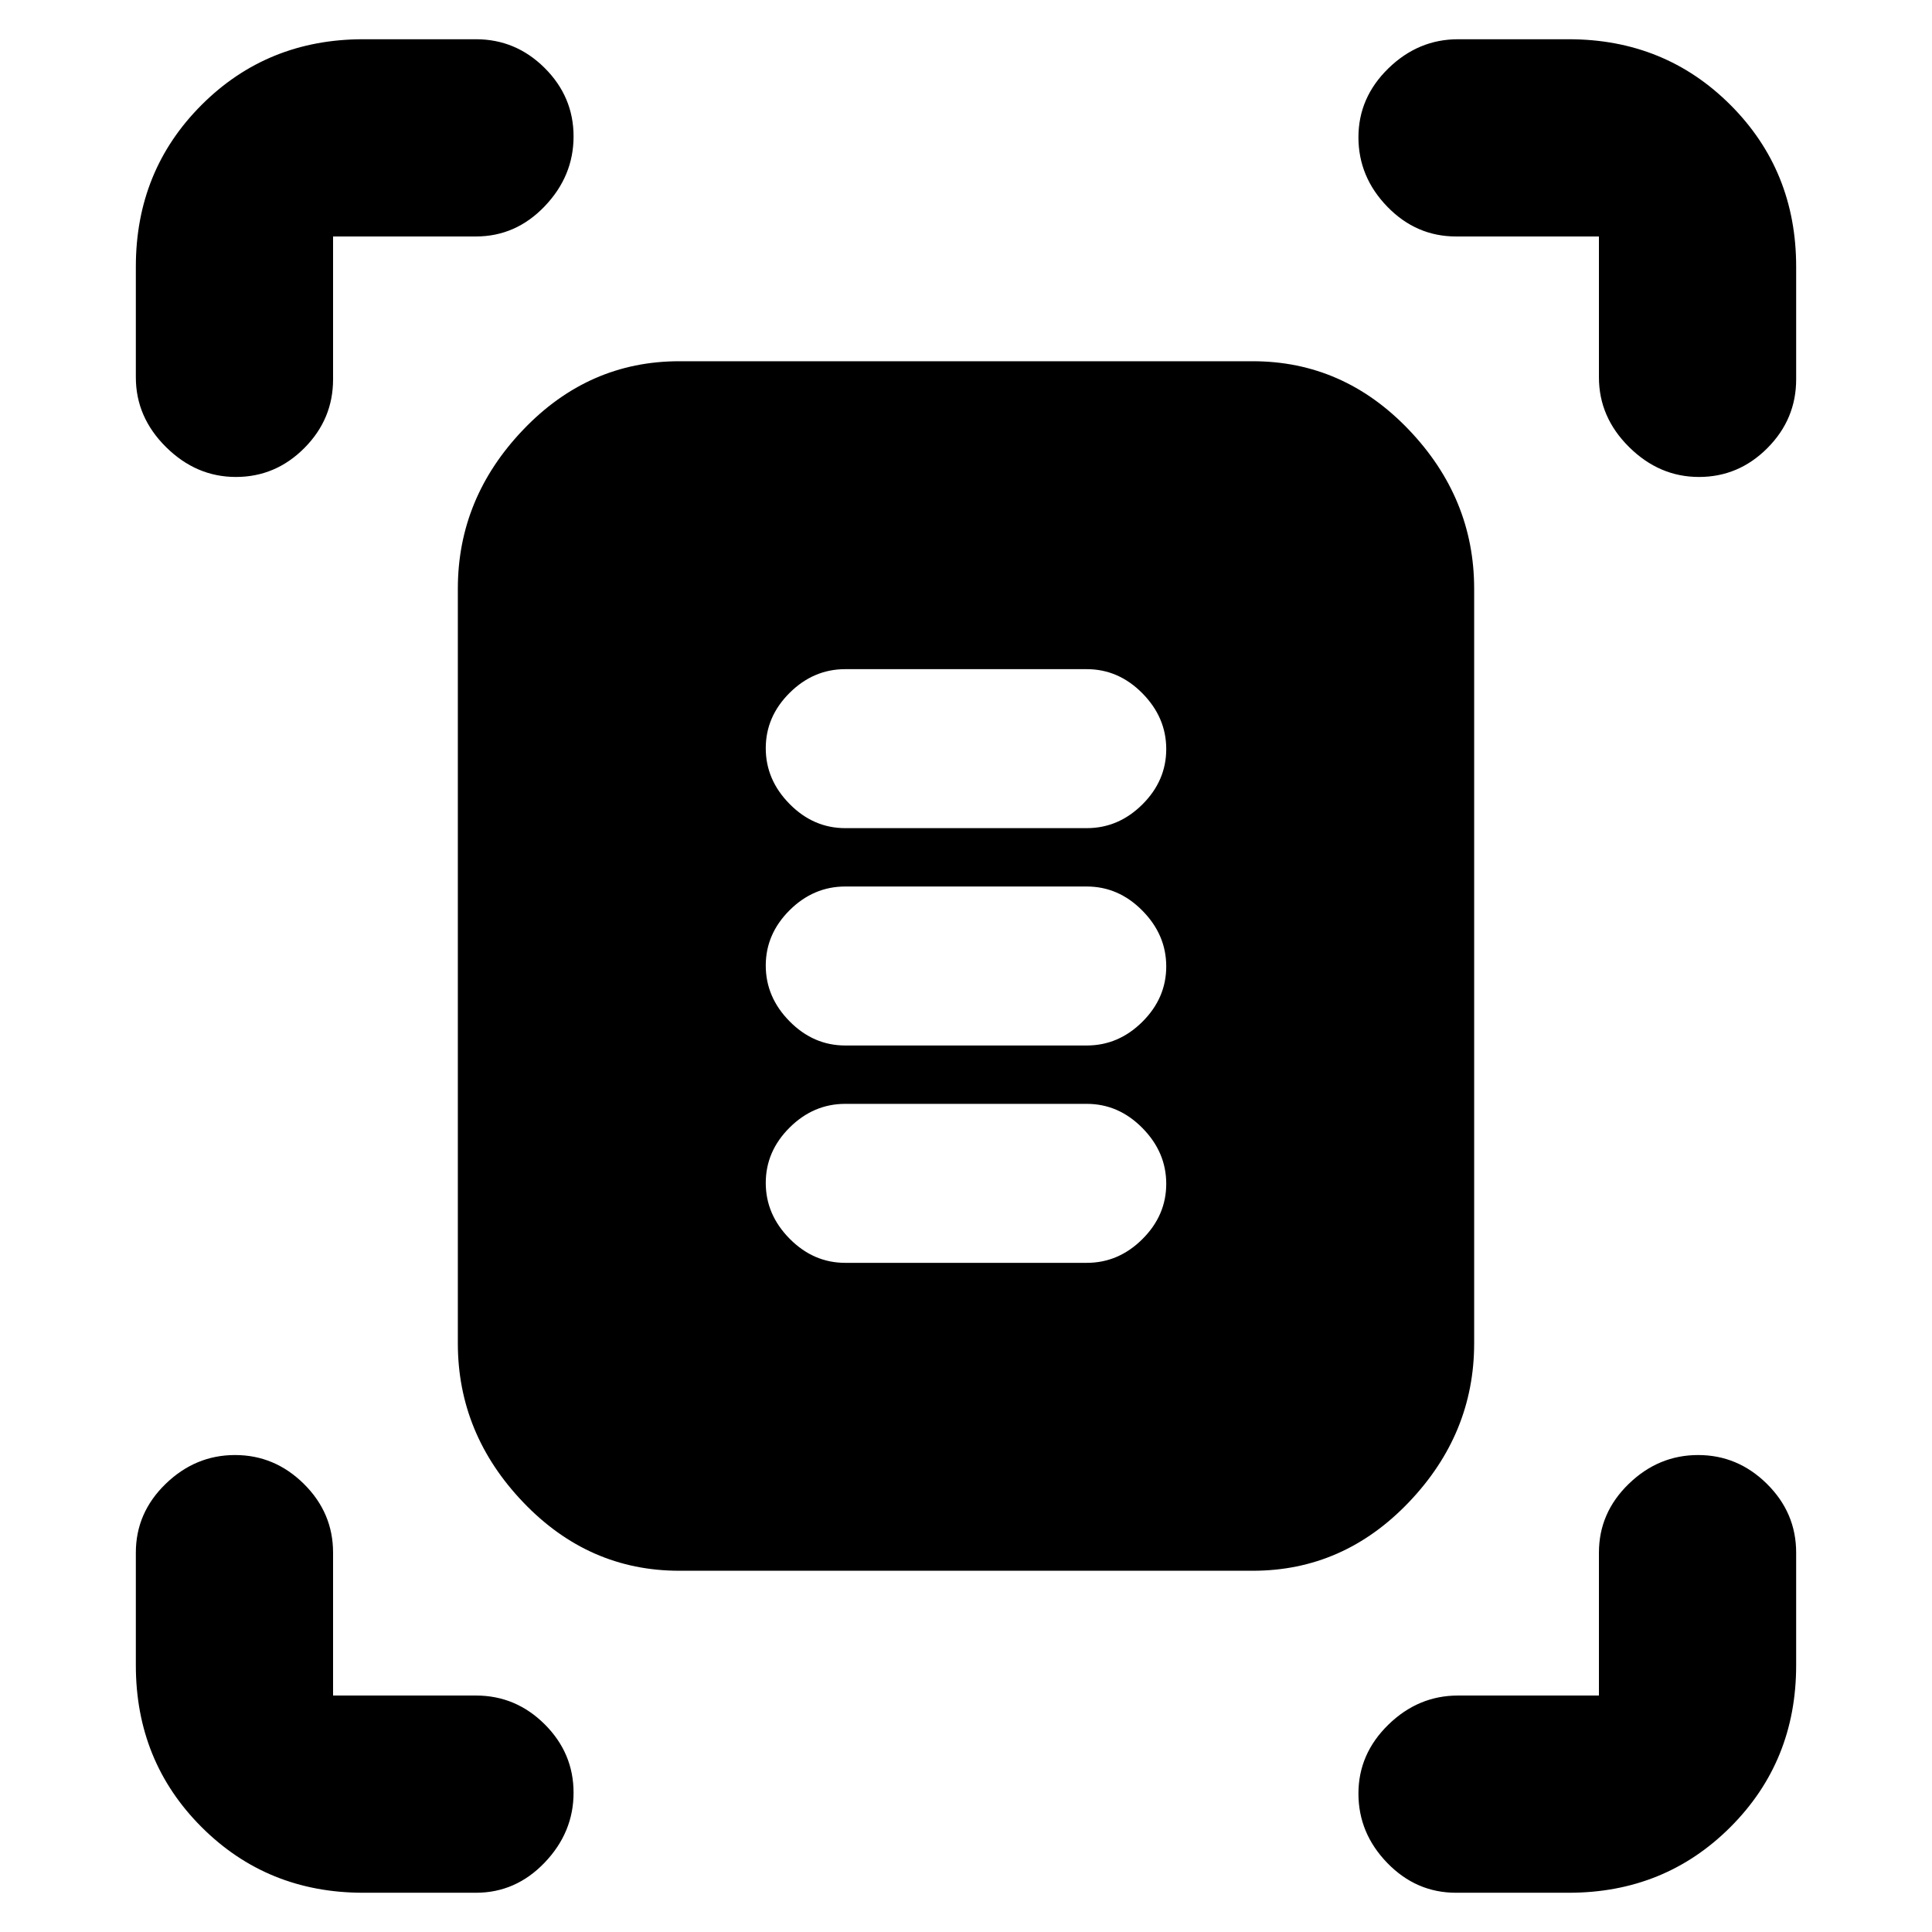 <svg xmlns="http://www.w3.org/2000/svg" height="20" viewBox="0 -960 960 960" width="20"><path d="M67.5-772.5v-55q0-47.7 32.65-80.35 32.65-32.65 80.35-32.65h56q19.8 0 34.15 14.29 14.35 14.29 14.35 34t-14.35 34.71q-14.35 15-34.15 15h-71v71q0 19.8-14.29 34.15-14.29 14.35-34 14.35T82.5-737.85q-15-14.85-15-34.65Zm727 0v-70h-71q-19.8 0-34.15-14.79Q675-872.08 675-891.79T689.85-926q14.85-14.5 34.65-14.5h55q47.7 0 80.35 32.65 32.65 32.65 32.65 80.35v56q0 19.8-14.29 34.15-14.29 14.35-34 14.35t-34.71-14.85q-15-14.85-15-34.65Zm-727 640v-56q0-19.8 14.79-34.15Q97.08-237 116.79-237T151-222.65q14.5 14.35 14.5 34.15v71h71q19.8 0 34.15 14.29Q285-88.92 285-69.21T270.65-34.5q-14.35 15-34.15 15h-56q-47.7 0-80.35-32.65Q67.5-84.8 67.5-132.5Zm712 113h-56q-19.8 0-34.15-14.79Q675-49.08 675-68.79T689.85-103q14.85-14.5 34.65-14.5h70v-71q0-19.8 14.79-34.15Q824.08-237 843.79-237T878-222.65q14.5 14.35 14.5 34.15v56q0 47.7-32.65 80.35Q827.2-19.5 779.5-19.5Zm-442-160q-45 0-77.5-34t-32.5-79v-375q0-45 32.5-79t77.5-34h285q45 0 77.5 34t32.5 79v375q0 45-32.5 79t-77.5 34h-285Zm82.5-369h120q15.8 0 27.65-11.79 11.85-11.79 11.85-27.5t-11.85-27.71q-11.85-12-27.65-12H420q-15.8 0-27.65 11.79-11.85 11.79-11.85 27.5t11.85 27.71q11.85 12 27.65 12Zm0 108h120q15.8 0 27.65-11.79 11.85-11.79 11.85-27.5t-11.85-27.71q-11.85-12-27.65-12H420q-15.8 0-27.65 11.79-11.85 11.79-11.85 27.5t11.85 27.71q11.85 12 27.65 12Zm0 108h120q15.8 0 27.65-11.79 11.85-11.79 11.85-27.5t-11.85-27.71q-11.85-12-27.65-12H420q-15.8 0-27.65 11.79-11.85 11.79-11.85 27.5t11.85 27.71q11.85 12 27.65 12Z"/></svg>